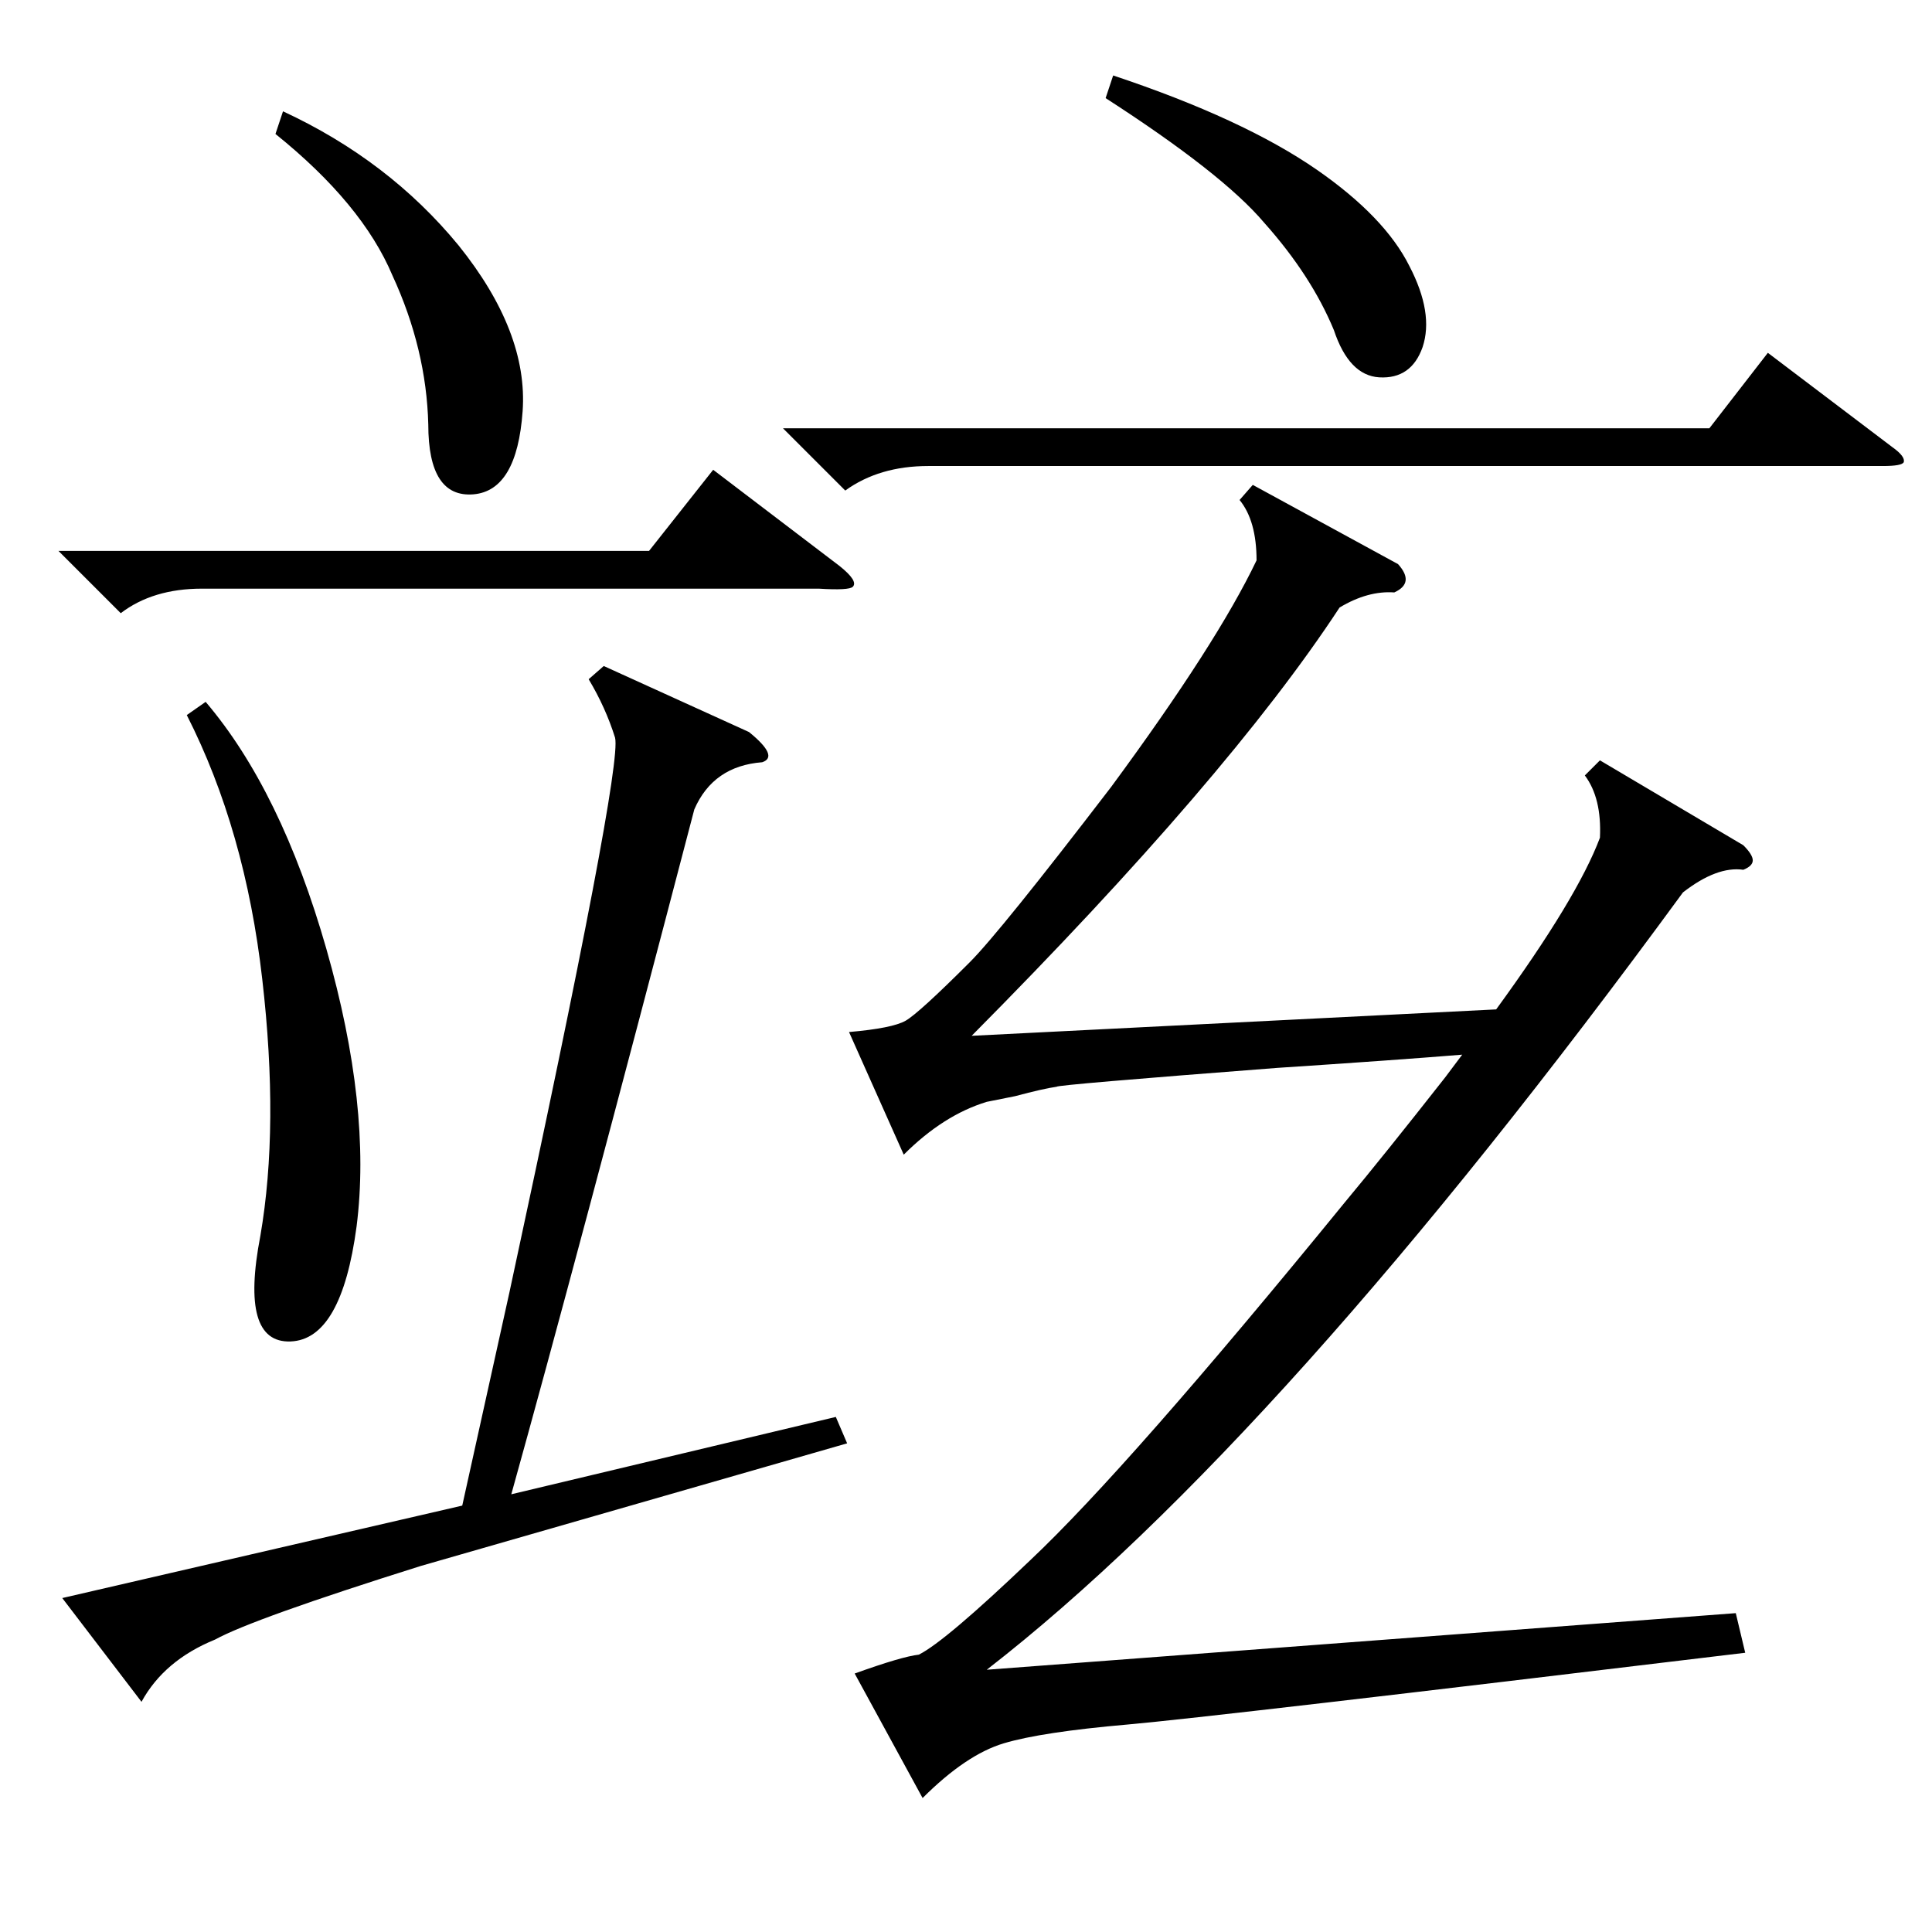 <?xml version="1.0" standalone="no"?>
<!DOCTYPE svg PUBLIC "-//W3C//DTD SVG 1.1//EN" "http://www.w3.org/Graphics/SVG/1.1/DTD/svg11.dtd" >
<svg xmlns="http://www.w3.org/2000/svg" xmlns:xlink="http://www.w3.org/1999/xlink" version="1.1" viewBox="0 -205 1024 1024">
  <g transform="matrix(1 0 0 -1 0 819)">
   <path fill="currentColor"
d="M515 475l278 14q43 59 55 91q1 21 -8 33l8 8l76 -45q5 -5 5 -8t-5 -5q-14 2 -32 -12q-213 -291 -369 -412l397 30l5 -21q-282 -34 -327 -38q-46 -4 -66 -10t-43 -29l-36 66q25 9 34 10q14 7 59 50q52 49 167 190q20 24 53 66l9 12q-37 -3 -98 -7q-117 -9 -117 -10
q-7 -1 -22 -5l-15 -3q-23 -7 -44 -28l-29 65q23 2 30 6t34 31q16 16 75 93q56 76 77 120q0 21 -9 32l7 8l77 -42q9 -10 -2 -15q-14 1 -29 -8q-59 -90 -195 -227zM75 122l-42 55l212 49l25 113q60 278 56 294q-5 16 -14 31l8 7l77 -35q16 -13 7 -16q-26 -2 -36 -25
q-63 -241 -97 -363l172 41l6 -14l-226 -65q-89 -28 -109 -39q-27 -11 -39 -33zM415 797h491l31 40l66 -50q7 -5 6 -8q-1 -2 -11 -2h-506q-26 0 -44 -13zM99 645l10 7q40 -47 64 -131t16 -147q-8 -60 -35 -61t-16 56q10 58 1 136q-9 79 -40 140zM31 732h313l34 43l67 -51
q10 -8 7 -11q-2 -2 -18 -1h-327q-26 0 -43 -13zM146 953l4 12q56 -26 93 -71q37 -46 34 -88t-26 -44q-24 -2 -24 37q-1 40 -19 79q-16 38 -62 75zM586 972l4 12q69 -23 108 -50q36 -25 49 -51q13 -25 7 -43q-6 -17 -23 -16q-16 1 -24 25q-12 29 -37 57q-22 26 -84 66z" />
  </g>

</svg>
